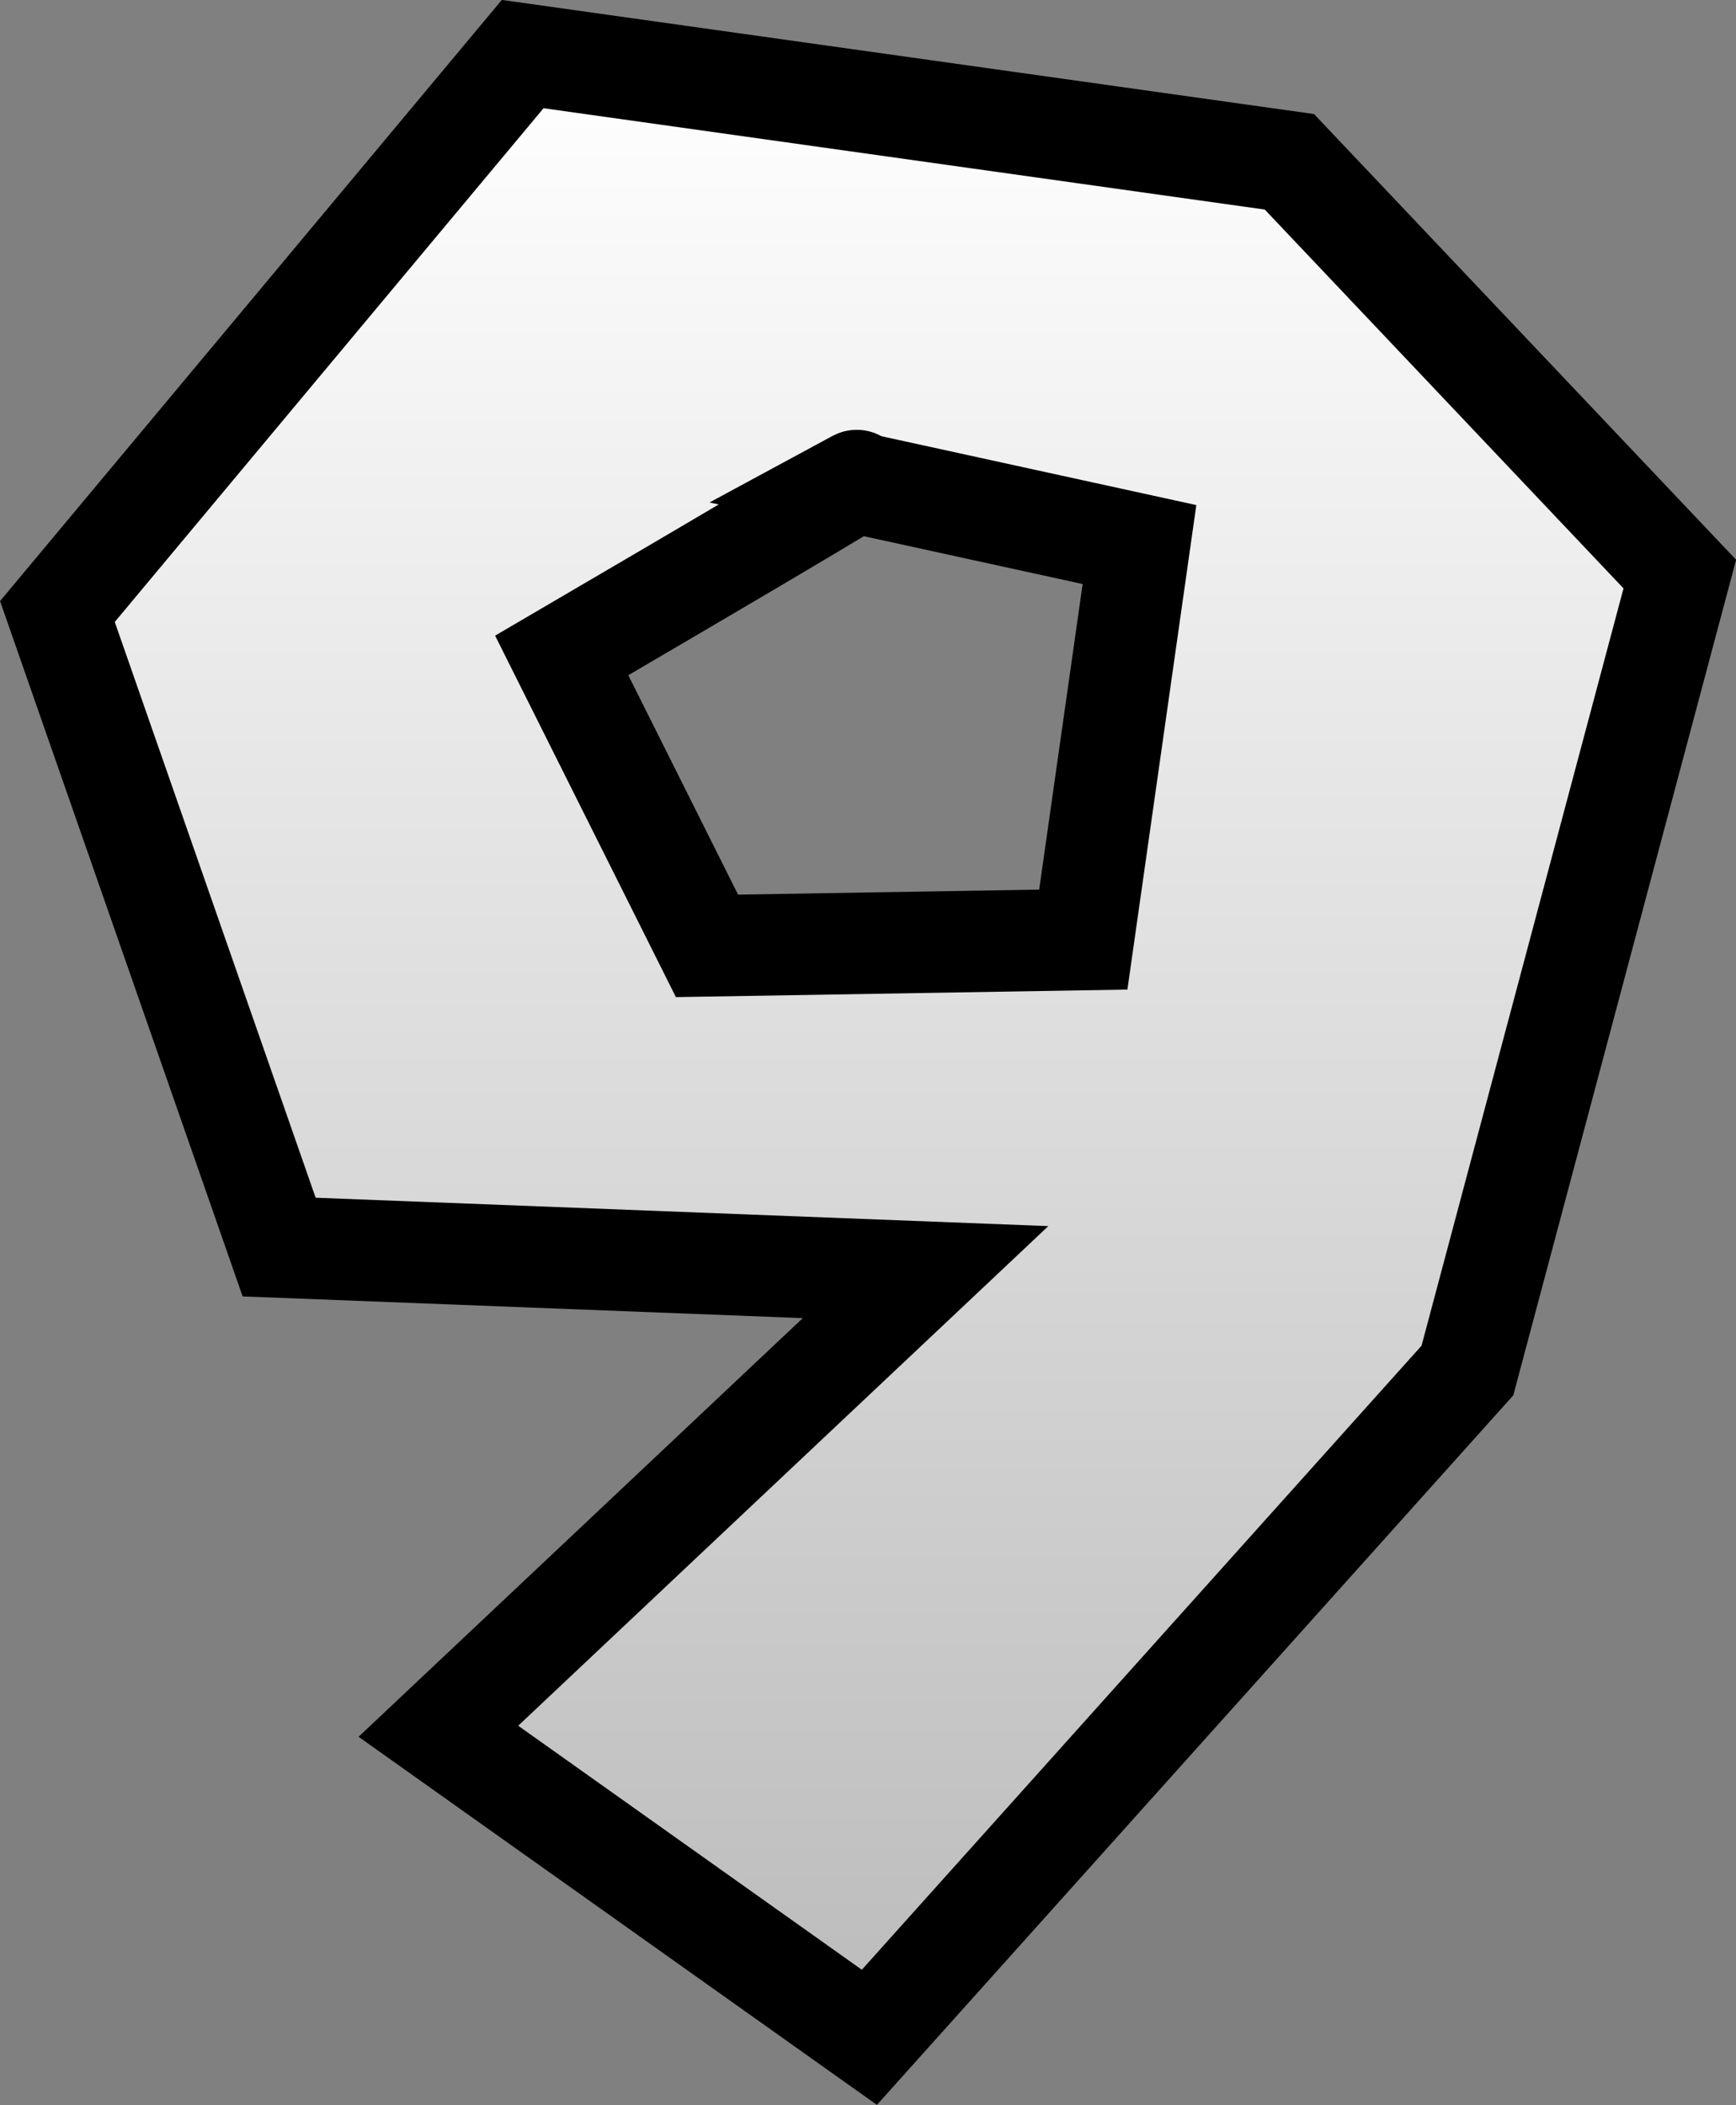 <svg version="1.1" xmlns="http://www.w3.org/2000/svg" xmlns:xlink="http://www.w3.org/1999/xlink" width="17.115" height="20.751" viewBox="0,0,17.115,20.751"><rect x="0" y="0" width="17.115" height="20.751" fill="#808080" stroke="none"/><defs><linearGradient x1="239.87" y1="170.501" x2="239.87" y2="190.052" gradientUnits="userSpaceOnUse" id="color-1"><stop offset="0" stop-color="#ffffff"/><stop offset="1" stop-color="#bbbbbb"/></linearGradient></defs><g transform="translate(-231.307,-169.968)"><g data-paper-data="{&quot;isPaintingLayer&quot;:true}" fill="url(#color-1)" fill-rule="nonzero" stroke="#000000" stroke-width="1" stroke-linecap="butt" stroke-linejoin="miter" stroke-miterlimit="10" stroke-dasharray="" stroke-dashoffset="0" font-family="none" font-weight="none" font-size="none" text-anchor="none" style="mix-blend-mode: normal"><path d="M236.46,170.501l7.559,1.062l3.849,4.064l-2.094,7.851l-5.896,6.573l-4.249,-3.017l4.803,-4.526l-6.373,-0.247l-2.186,-6.265zM238.277,179.292l3.71,-0.062l0.554,-3.894l-2.817,-0.616c0,0 0.569,-0.308 -2.879,1.709z" data-paper-data="{&quot;origPos&quot;:null}" id="path4554"/></g></g></svg>